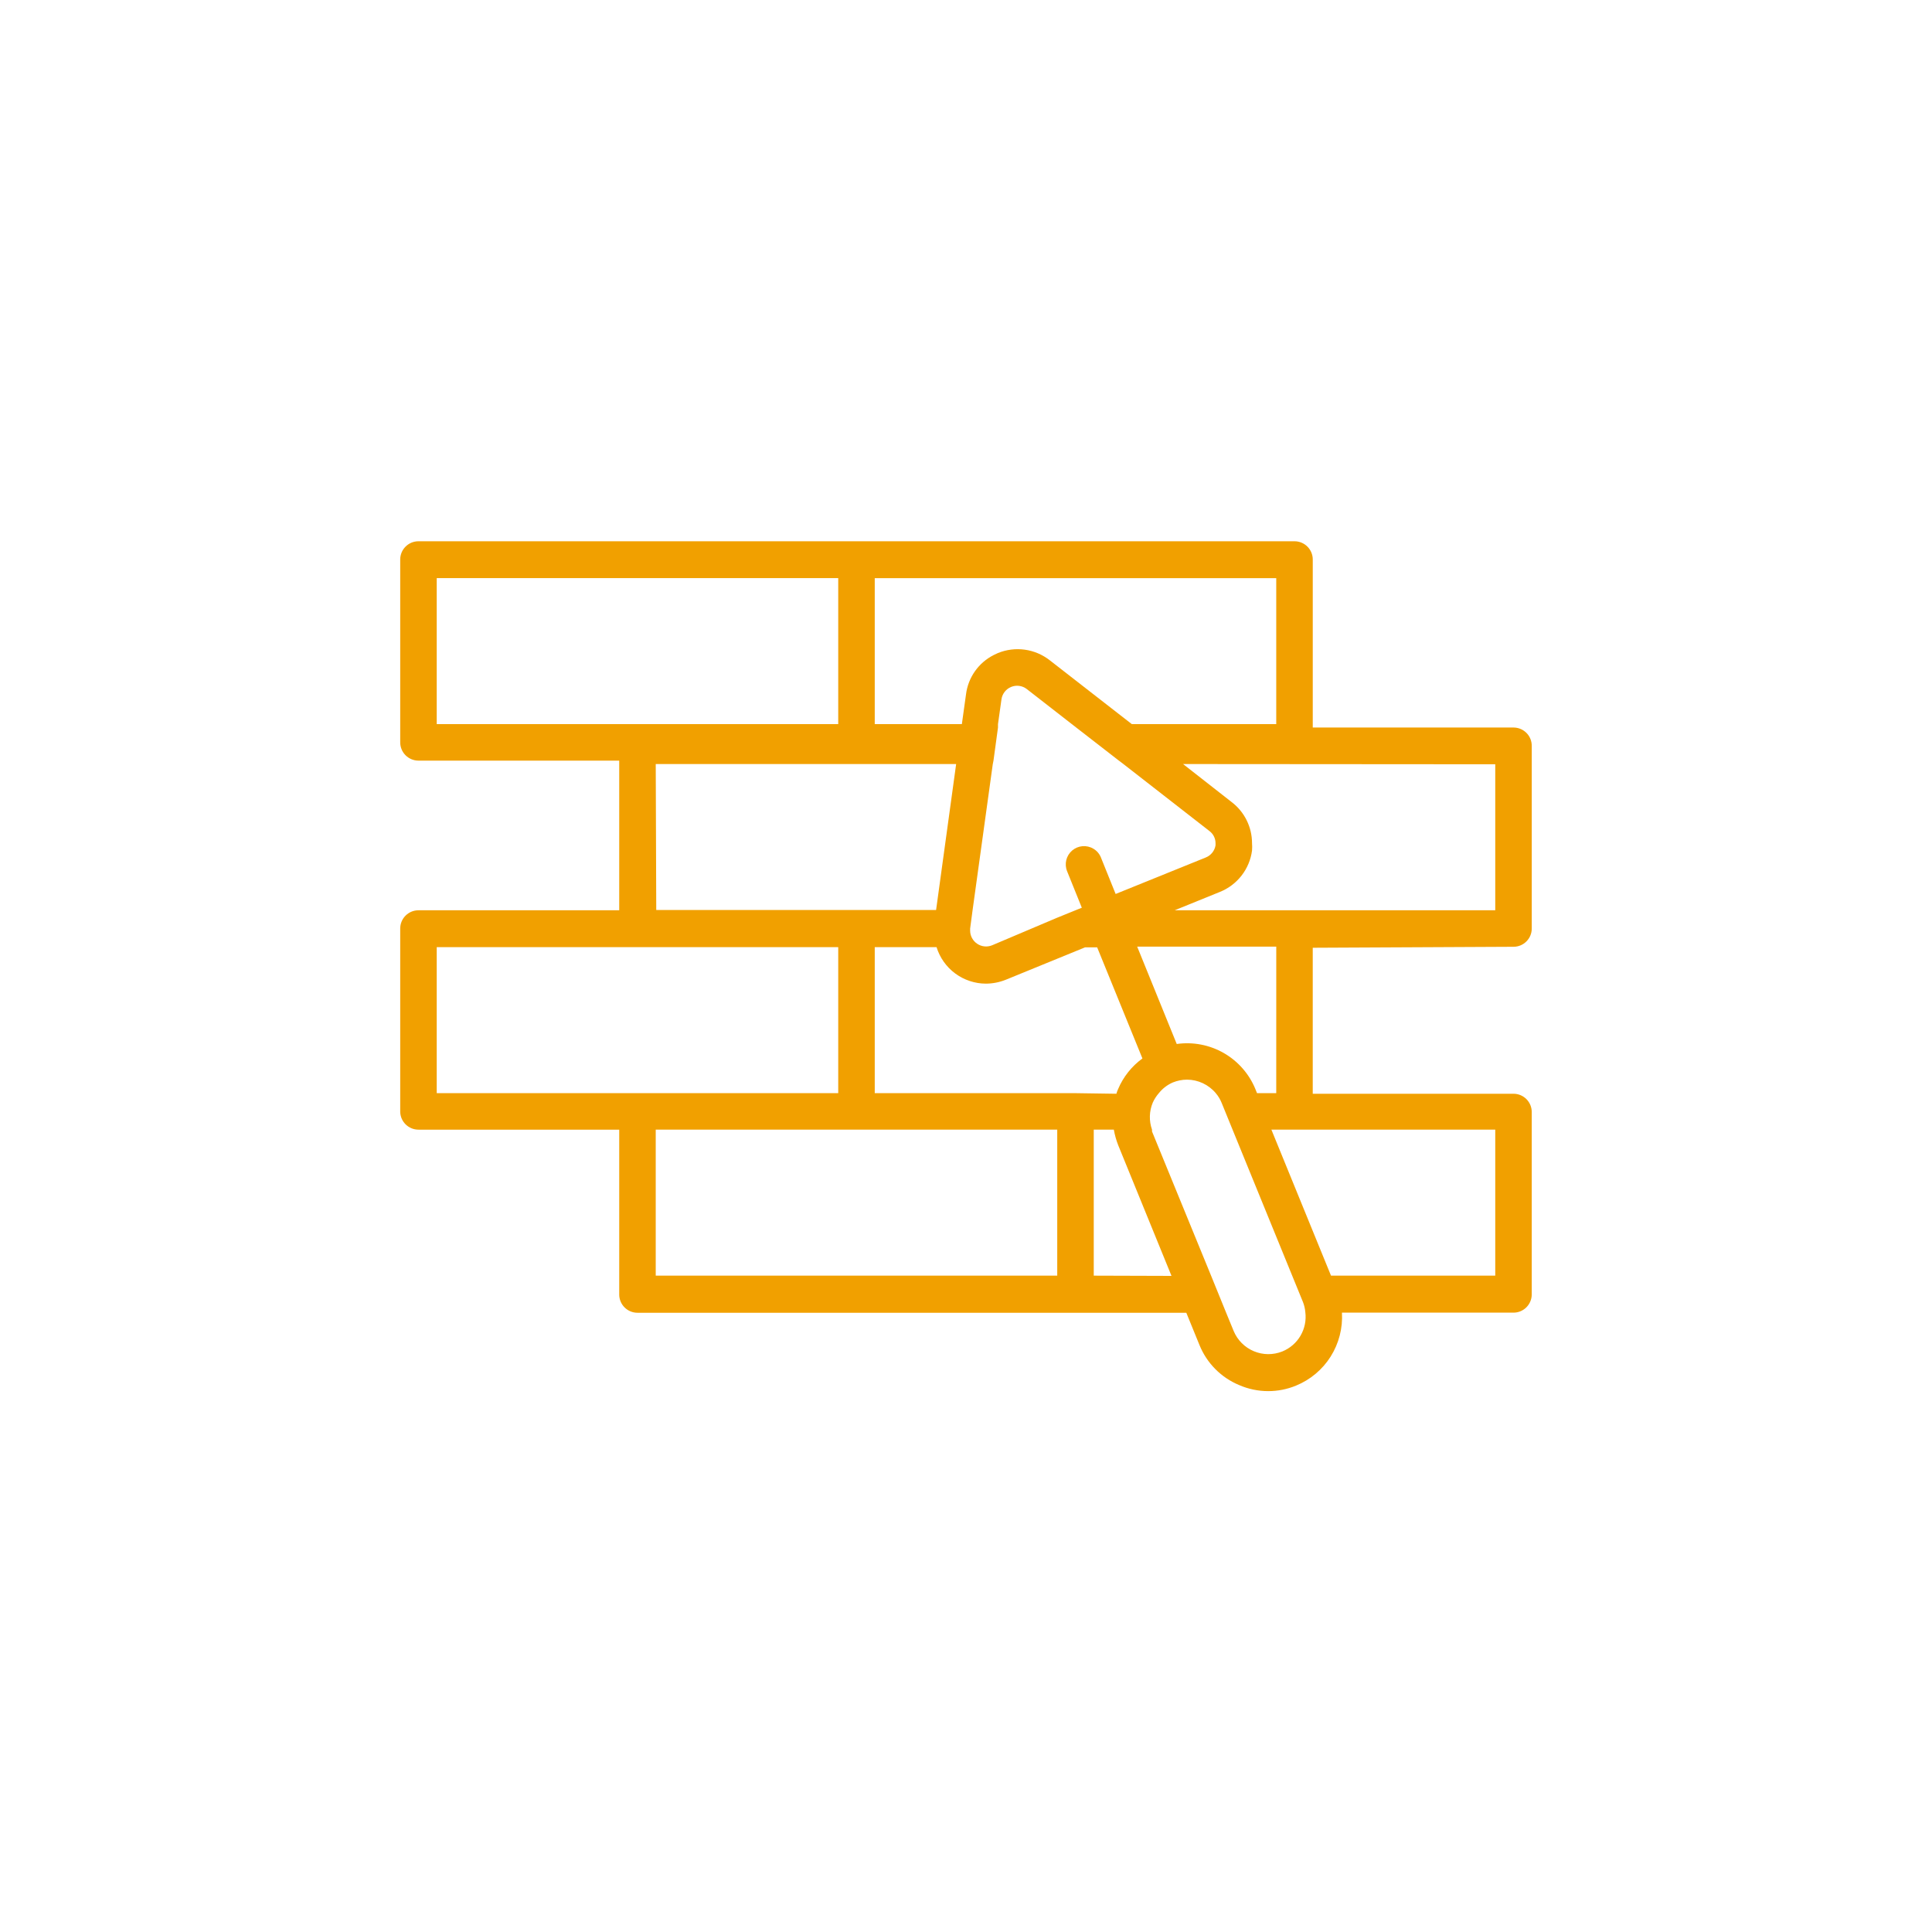 <svg viewBox="0 0 120 120" fill="none" xmlns="http://www.w3.org/2000/svg">
	<path d="M94.007 58.806C94.633 58.806 95.14 58.299 95.14 57.673V46.337V46.337C95.144 46.034 95.027 45.741 94.814 45.526C94.601 45.31 94.31 45.188 94.007 45.188H81.538V34.752C81.538 34.126 81.03 33.619 80.404 33.619H25.992C25.366 33.619 24.858 34.126 24.858 34.752V46.088C24.853 46.392 24.969 46.686 25.182 46.904C25.395 47.121 25.687 47.244 25.992 47.244H38.461V56.539H25.992C25.366 56.539 24.858 57.047 24.858 57.673V69.069C24.879 69.68 25.381 70.165 25.992 70.165H38.461V80.405C38.461 81.031 38.969 81.538 39.595 81.538H73.684L74.501 83.541H74.501C74.958 84.672 75.852 85.571 76.979 86.035C77.545 86.279 78.154 86.405 78.771 86.405C79.362 86.406 79.947 86.29 80.494 86.065C81.384 85.702 82.138 85.07 82.65 84.257C83.162 83.443 83.407 82.49 83.351 81.531H94.006C94.629 81.531 95.135 81.028 95.139 80.405V69.069C95.139 68.443 94.632 67.935 94.006 67.935H81.537V58.867L94.007 58.806ZM92.873 47.47V56.539L72.96 56.539L75.771 55.398C76.302 55.185 76.766 54.834 77.116 54.383C77.467 53.932 77.691 53.395 77.766 52.829C77.778 52.678 77.778 52.526 77.766 52.376C77.767 51.374 77.3 50.429 76.504 49.821L73.482 47.456L92.873 47.47ZM79.648 83.941C79.079 84.169 78.442 84.164 77.877 83.926C77.311 83.689 76.861 83.238 76.625 82.671L76.156 81.53L75.234 79.263L71.554 70.278V70.165C71.361 69.619 71.377 69.021 71.6 68.487C71.696 68.273 71.824 68.074 71.978 67.898C72.209 67.608 72.507 67.38 72.847 67.233C73.126 67.12 73.423 67.061 73.724 67.059C74.415 67.061 75.07 67.368 75.514 67.898C75.671 68.082 75.796 68.292 75.885 68.517L76.557 70.165L80.26 79.233L80.933 80.88C81.01 81.079 81.058 81.288 81.076 81.5C81.141 82.007 81.036 82.522 80.777 82.964C80.519 83.405 80.122 83.748 79.648 83.941L79.648 83.941ZM66.801 67.898H54.332V58.829H58.171L58.171 58.829C58.373 59.483 58.78 60.056 59.33 60.464C59.88 60.871 60.547 61.093 61.232 61.096C61.656 61.094 62.076 61.012 62.471 60.854L67.391 58.843H68.147L70.958 65.743C70.29 66.229 69.767 66.887 69.446 67.648C69.403 67.74 69.368 67.837 69.34 67.935L66.801 67.898ZM61.707 47.244L61.987 45.188V44.977L62.199 43.465C62.239 43.112 62.466 42.808 62.794 42.67C63.121 42.532 63.498 42.582 63.778 42.8L66.574 44.977L66.846 45.188L67.821 45.944L69.476 47.228L69.756 47.44L75.114 51.612C75.355 51.789 75.497 52.069 75.499 52.367V52.503V52.504C75.444 52.844 75.215 53.131 74.895 53.259L69.294 55.526L68.38 53.259H68.381C68.288 53.031 68.124 52.84 67.912 52.715C67.494 52.465 66.963 52.511 66.593 52.827C66.223 53.144 66.097 53.662 66.279 54.113L67.194 56.38L66.93 56.486L65.645 57.008L61.617 58.715C61.315 58.837 60.972 58.803 60.701 58.623C60.429 58.443 60.262 58.142 60.257 57.816C60.253 57.768 60.253 57.72 60.257 57.672L60.408 56.538L61.662 47.47L61.707 47.244ZM79.27 44.977H70.3L65.2 41.009H65.199C64.749 40.657 64.215 40.431 63.649 40.352C63.084 40.274 62.508 40.347 61.98 40.563L61.723 40.684C60.776 41.162 60.13 42.08 60 43.132L59.743 44.976L54.332 44.977V35.909H79.27L79.27 44.977ZM27.126 44.977V35.908H52.064V44.977H27.126ZM40.729 47.456L59.388 47.455L58.142 56.523H40.761L40.729 47.456ZM27.126 67.897V58.829H52.064V67.897H27.126ZM40.729 70.164H65.667V79.233H40.729V70.164ZM67.935 79.233V70.164H69.182C69.24 70.495 69.331 70.819 69.454 71.132L72.764 79.248L67.935 79.233ZM92.873 70.164V79.233H82.671L78.968 70.164H92.873ZM79.27 67.897H78.076L77.978 67.655H77.979C77.593 66.709 76.903 65.919 76.017 65.409C75.131 64.9 74.101 64.701 73.089 64.844L70.633 58.798H79.271L79.27 67.897Z" fill="#F1A000"/>
</svg>
